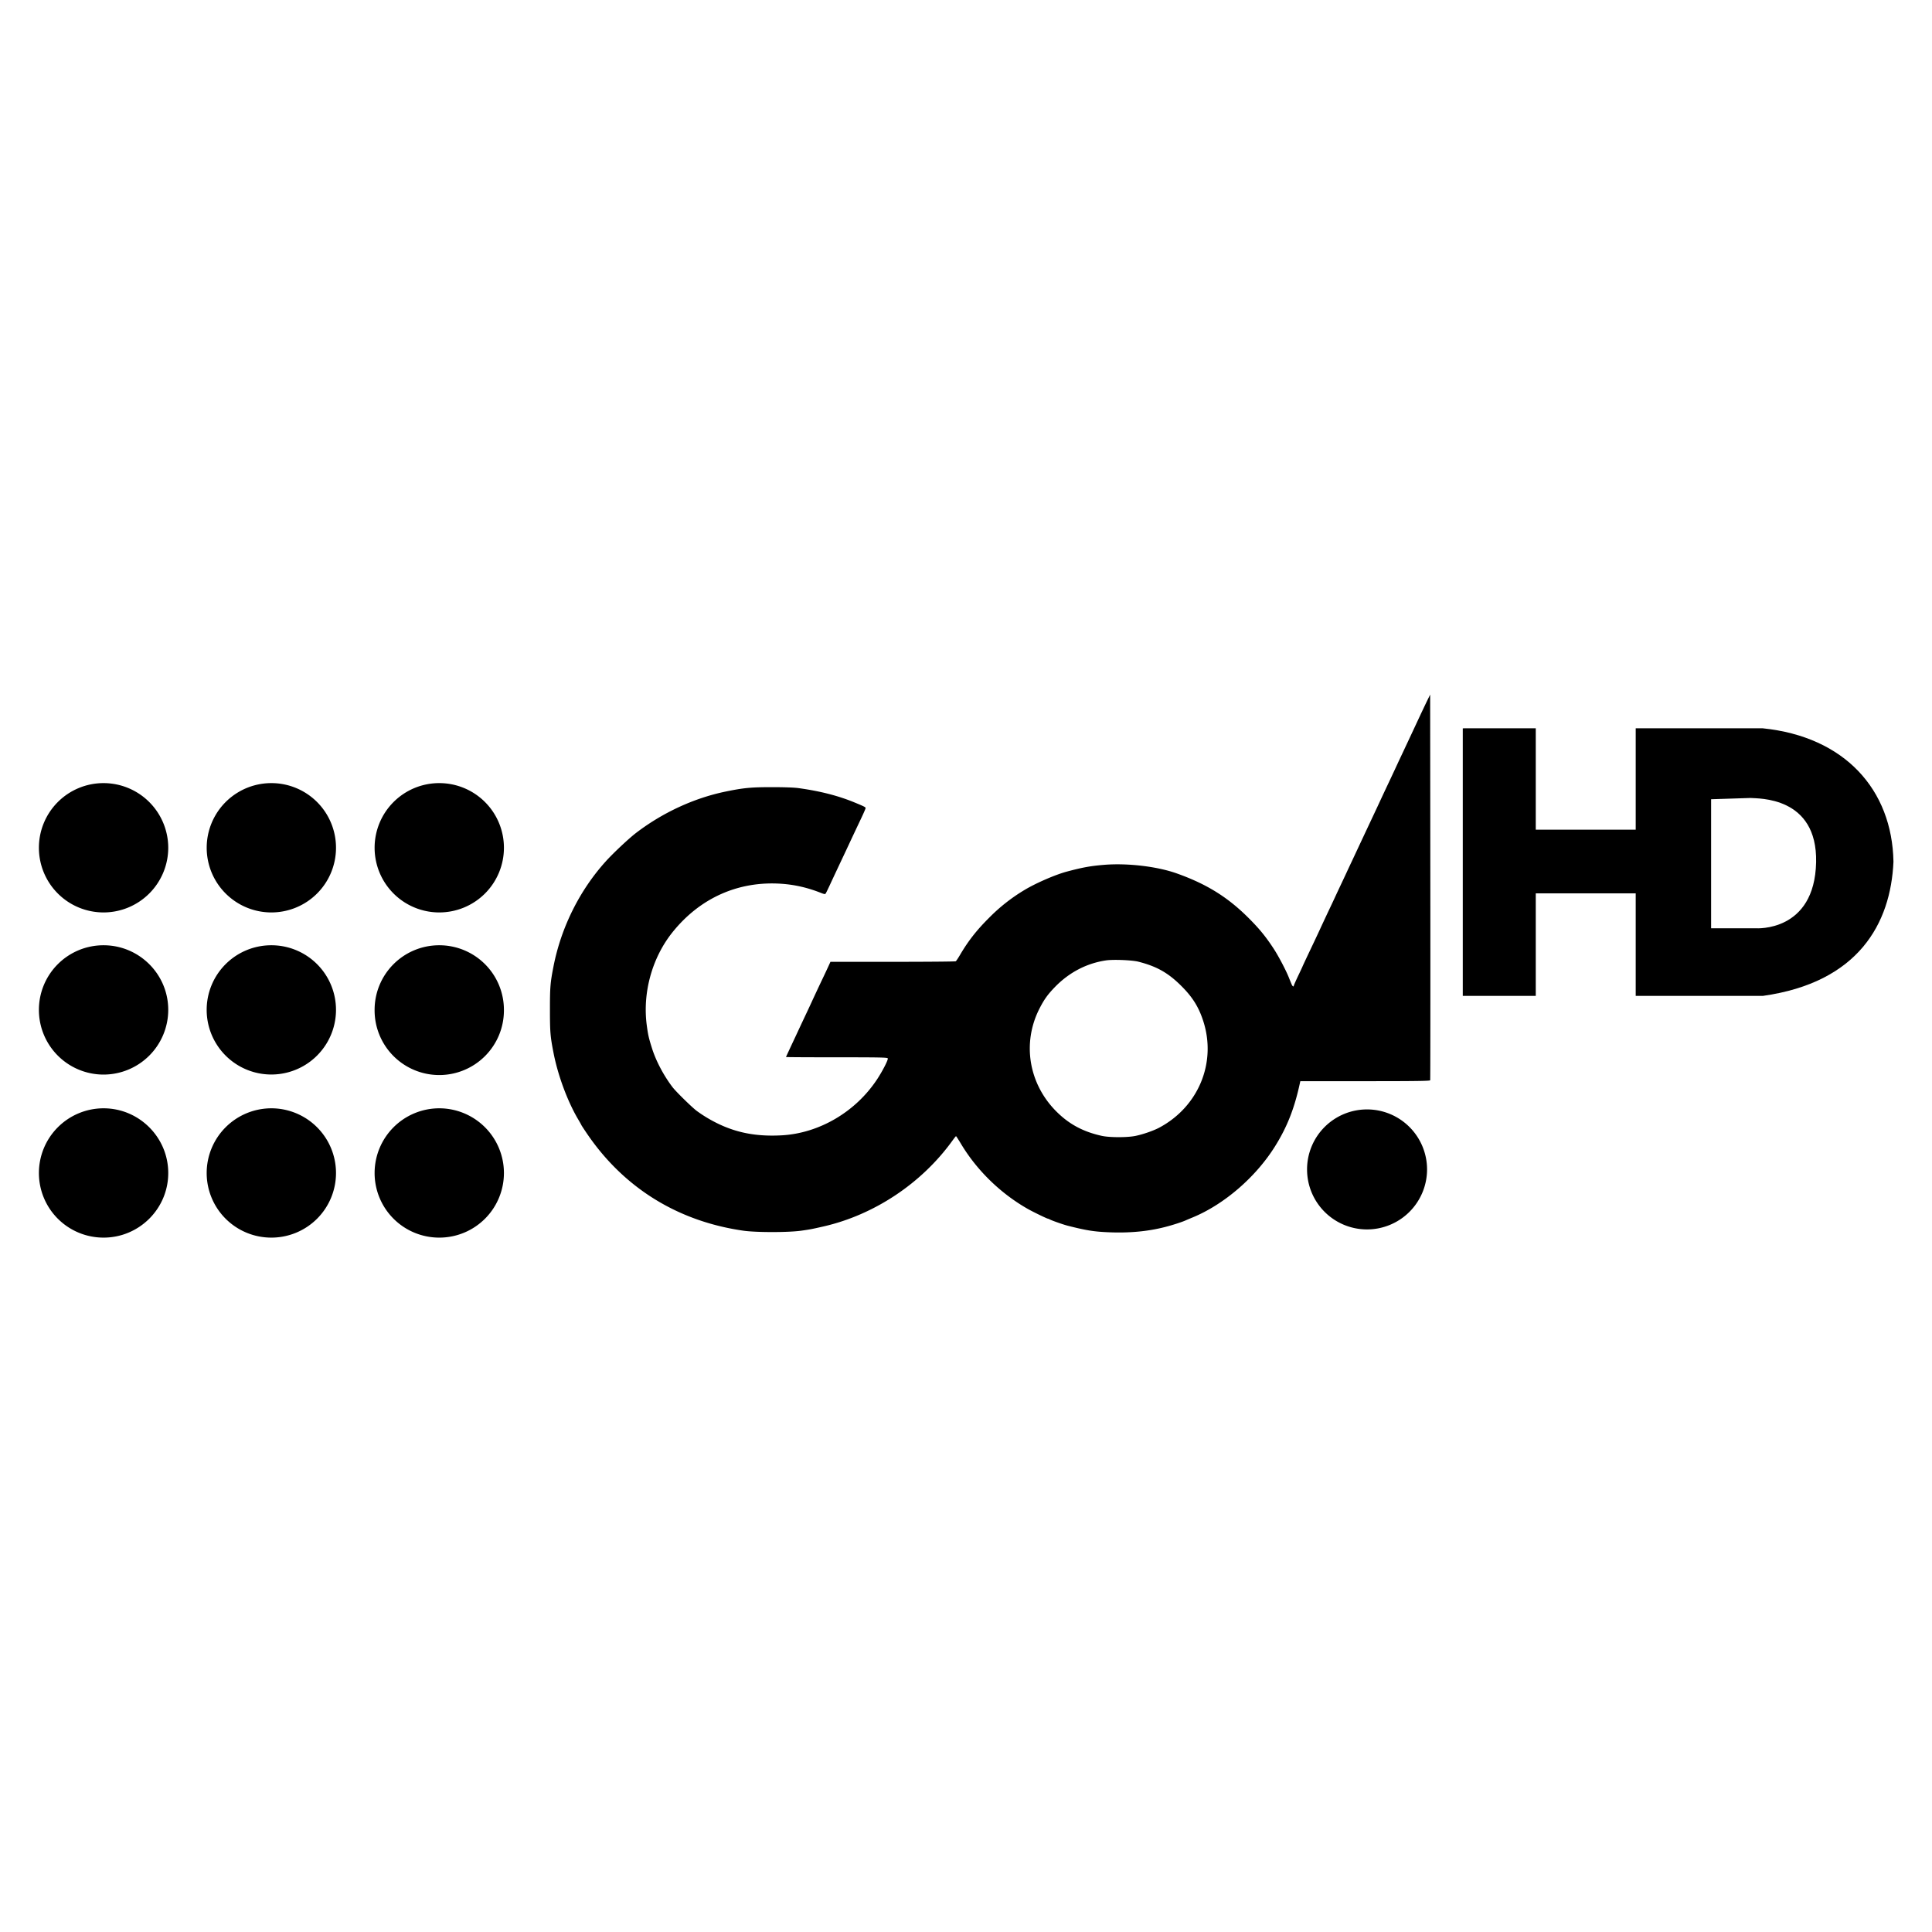 <svg xmlns="http://www.w3.org/2000/svg" width="512" height="512">
 <g transform="matrix(.569 0 0 .569 -107.61 63.418)">
  <path d="m904.4 227.75-33.99 6e-3v124.63h33.99v-47.77h46.551v47.77h59.187c44.532-6.255 59.584-33.698 60.857-62.48-0.606-33.59-22.691-58.235-60.857-62.152h-59.187v47.217h-46.551zm130.57 62.395c-0.687 32.69-28.07 30.746-28.07 30.746h-20.834v-60.1l18.321-0.59c3.499 0.32 31.232-0.908 30.583 29.943z" stroke-width="1.213"/>
  <path d="m855.21 212.04-1.227 2.52c-1.264 2.599-3.154 6.607-4.941 10.443a3031.5 3031.5 0 0 1-5.241 11.197c-0.675 1.457-1.777 3.783-2.457 5.229a718.61 718.61 0 0 0-2.473 5.308l-2.604 5.556a1336 1336 0 0 0-4.82 10.276c-0.511 1.112-1.649 3.539-2.518 5.385a9747.2 9747.2 0 0 0-10.033 21.396 613.25 613.25 0 0 0-2.764 5.898 683.28 683.28 0 0 1-2.528 5.385 792.25 792.25 0 0 0-2.528 5.397 575.29 575.29 0 0 1-2.733 5.824 1107.1 1107.1 0 0 0-4.912 10.513c-0.566 1.22-1.511 3.233-2.133 4.545-3.951 8.319-5.549 11.728-5.549 11.816 0 0.043-0.912 2-2.024 4.323-1.104 2.326-2.021 4.398-2.021 4.58 0 0.604-0.568 0.339-0.924-0.442a85.221 85.221 0 0 1-1.286-3.13c-1.413-3.583-4.891-10.206-7.28-13.845-3.601-5.495-6.59-9.139-11.53-14.079-9.754-9.761-19.607-15.872-33.556-20.823-9.143-3.243-22.97-4.87-33.852-3.963-6.314 0.522-10.003 1.196-17.35 3.162-5.326 1.424-14.475 5.407-19.706 8.573a82.709 82.709 0 0 0-16.542 13.036c-5.743 5.726-9.603 10.661-13.443 17.196-0.87 1.484-1.758 2.806-1.967 2.943-0.219 0.143-13.448 0.254-29.379 0.254h-28.989l-0.963 2.11c-0.528 1.154-1.757 3.791-2.746 5.841a878.78 878.78 0 0 0-5.112 10.916 507.26 507.26 0 0 1-2.517 5.389 2075.5 2075.5 0 0 0-4.737 10.113c-3.573 7.611-4.618 9.864-4.618 9.969 0 0.071 10.635 0.131 23.605 0.131 20.383 0 23.625 0.071 23.794 0.505 0.248 0.665-2.505 6.03-5.109 9.937-10.036 15.086-26.923 24.949-44.337 25.901-13.377 0.731-23.897-1.741-34.667-8.155a64.666 64.666 0 0 1-4.888-3.237c-2.323-1.758-9.672-8.97-11.249-11.036-4.121-5.414-7.694-12.162-9.573-18.125-1.501-4.748-1.845-6.259-2.438-10.749-2.007-15.19 2.494-31.439 11.991-43.287 12.832-15.998 30.742-23.966 50.757-22.576 6.297 0.44 12.309 1.829 18.492 4.292 1.347 0.539 1.825 0.604 2.055 0.297 0.166-0.219 1.007-1.923 1.869-3.775 1.748-3.769 4.406-9.431 6.319-13.476a737.7 737.7 0 0 0 2.451-5.221c1.357-2.917 3.206-6.837 6.013-12.766 1.088-2.292 1.979-4.361 1.979-4.581 0-0.456-0.473-0.706-4.887-2.536-7.732-3.214-16.266-5.406-26.443-6.796-1.967-0.275-6.705-0.439-12.293-0.439-9.706 0-13.266 0.339-21.564 2.054-14.723 3.038-29.37 9.808-41.775 19.305-3.335 2.556-10.588 9.366-14.028 13.174-12.184 13.476-20.797 30.754-24.351 48.845-1.501 7.639-1.677 9.737-1.677 20.212 0 10.48 0.176 12.576 1.677 20.215 2.066 10.552 6.509 22.513 11.454 30.894 0.82 1.38 1.494 2.585 1.494 2.661 0 0.077 1.143 1.819 2.556 3.907 17.158 25.301 42.283 40.914 72.904 45.31 5.936 0.853 20.953 0.846 26.949 0 4.247-0.604 4.781-0.708 10.276-1.955 23.686-5.385 45.808-20.091 60.146-39.985 0.824-1.143 1.582-2.089 1.67-2.089 0.099 0 1.164 1.648 2.352 3.637 7.401 12.343 18.502 23.137 31.17 30.303 2.292 1.298 8.814 4.464 9.199 4.464 0.126 0 0.639 0.208 1.112 0.455 1.064 0.549 6.33 2.386 8.22 2.859 8.519 2.159 11.981 2.72 18.526 3.022 10.04 0.456 18.761-0.346 27.016-2.489 3.407-0.88 7.573-2.227 9.369-3.024a158.12 158.12 0 0 1 3.199-1.353c14.59-6 29.286-18.628 38.266-32.89 5.764-9.155 9.183-17.822 11.772-29.846l0.164-0.742h30.16c23.818 0 30.204-0.088 30.32-0.423 0.088-0.231 0.116-40.743 0.071-90.028zm-617.85 41.236a30.089 30.089 0 0 0-30.116 30.127 30.093 30.093 0 0 0 30.116 30.106 30.154 30.154 0 0 0 30.121-30.106 30.154 30.154 0 0 0-30.121-30.125zm78.147 0a30.116 30.116 0 1 0 0 60.232 30.099 30.099 0 0 0 30.106-30.106 30.099 30.099 0 0 0-30.1-30.125zm78.191 0a30.099 30.099 0 0 0-30.103 30.127 30.106 30.106 0 0 0 30.103 30.106 30.11 30.11 0 0 0 30.127-30.106 30.106 30.106 0 0 0-30.127-30.125zm-156.34 75.523a30.066 30.066 0 0 0-30.116 30.083 30.11 30.11 0 0 0 30.116 30.146 30.171 30.171 0 0 0 30.121-30.146c0-16.64-13.552-30.083-30.121-30.083zm78.147 0a30.089 30.089 0 0 0-30.127 30.083 30.116 30.116 0 1 0 60.232 0 30.072 30.072 0 0 0-30.1-30.083zm78.185 0a30.077 30.077 0 0 0-30.098 30.083 30.116 30.116 0 1 0 60.23 0 30.082 30.082 0 0 0-30.132-30.083zm313.92 6.825c4-0.072 9.49 0.265 11.668 0.819 8.589 2.181 13.915 5.187 20.075 11.341 5.216 5.2 8.072 9.785 10.195 16.358 6.248 19.338-2.233 39.858-20.5 49.601-2.66 1.418-7.346 3.055-10.952 3.824-3.775 0.808-12.184 0.808-15.828 0-8.732-1.929-15.3-5.473-21.241-11.452-12.849-12.936-15.92-31.902-7.748-47.867 2.131-4.176 3.764-6.455 7.088-9.907 6.633-6.869 14.849-11.171 23.918-12.501 0.825-0.122 1.991-0.192 3.325-0.215zm-470.25 69.11a30.132 30.132 0 0 0-30.116 30.142 30.077 30.077 0 0 0 30.116 30.087c16.569 0 30.121-13.452 30.121-30.087 0-16.619-13.552-30.142-30.121-30.142zm78.147 0a30.154 30.154 0 0 0-30.127 30.142 30.093 30.093 0 0 0 30.132 30.087 30.082 30.082 0 0 0 30.1-30.087 30.137 30.137 0 0 0-30.1-30.142zm78.185 0a30.142 30.142 0 0 0-30.098 30.142 30.082 30.082 0 0 0 30.098 30.087 30.089 30.089 0 0 0 30.132-30.087 30.149 30.149 0 0 0-30.132-30.142zm432.13 0.522a27.918 27.918 0 0 0-27.94 27.955 27.923 27.923 0 0 0 27.94 27.935 27.977 27.977 0 0 0 27.951-27.935 27.973 27.973 0 0 0-27.951-27.955z" stroke-width="1.314"/>
 </g>
</svg>
